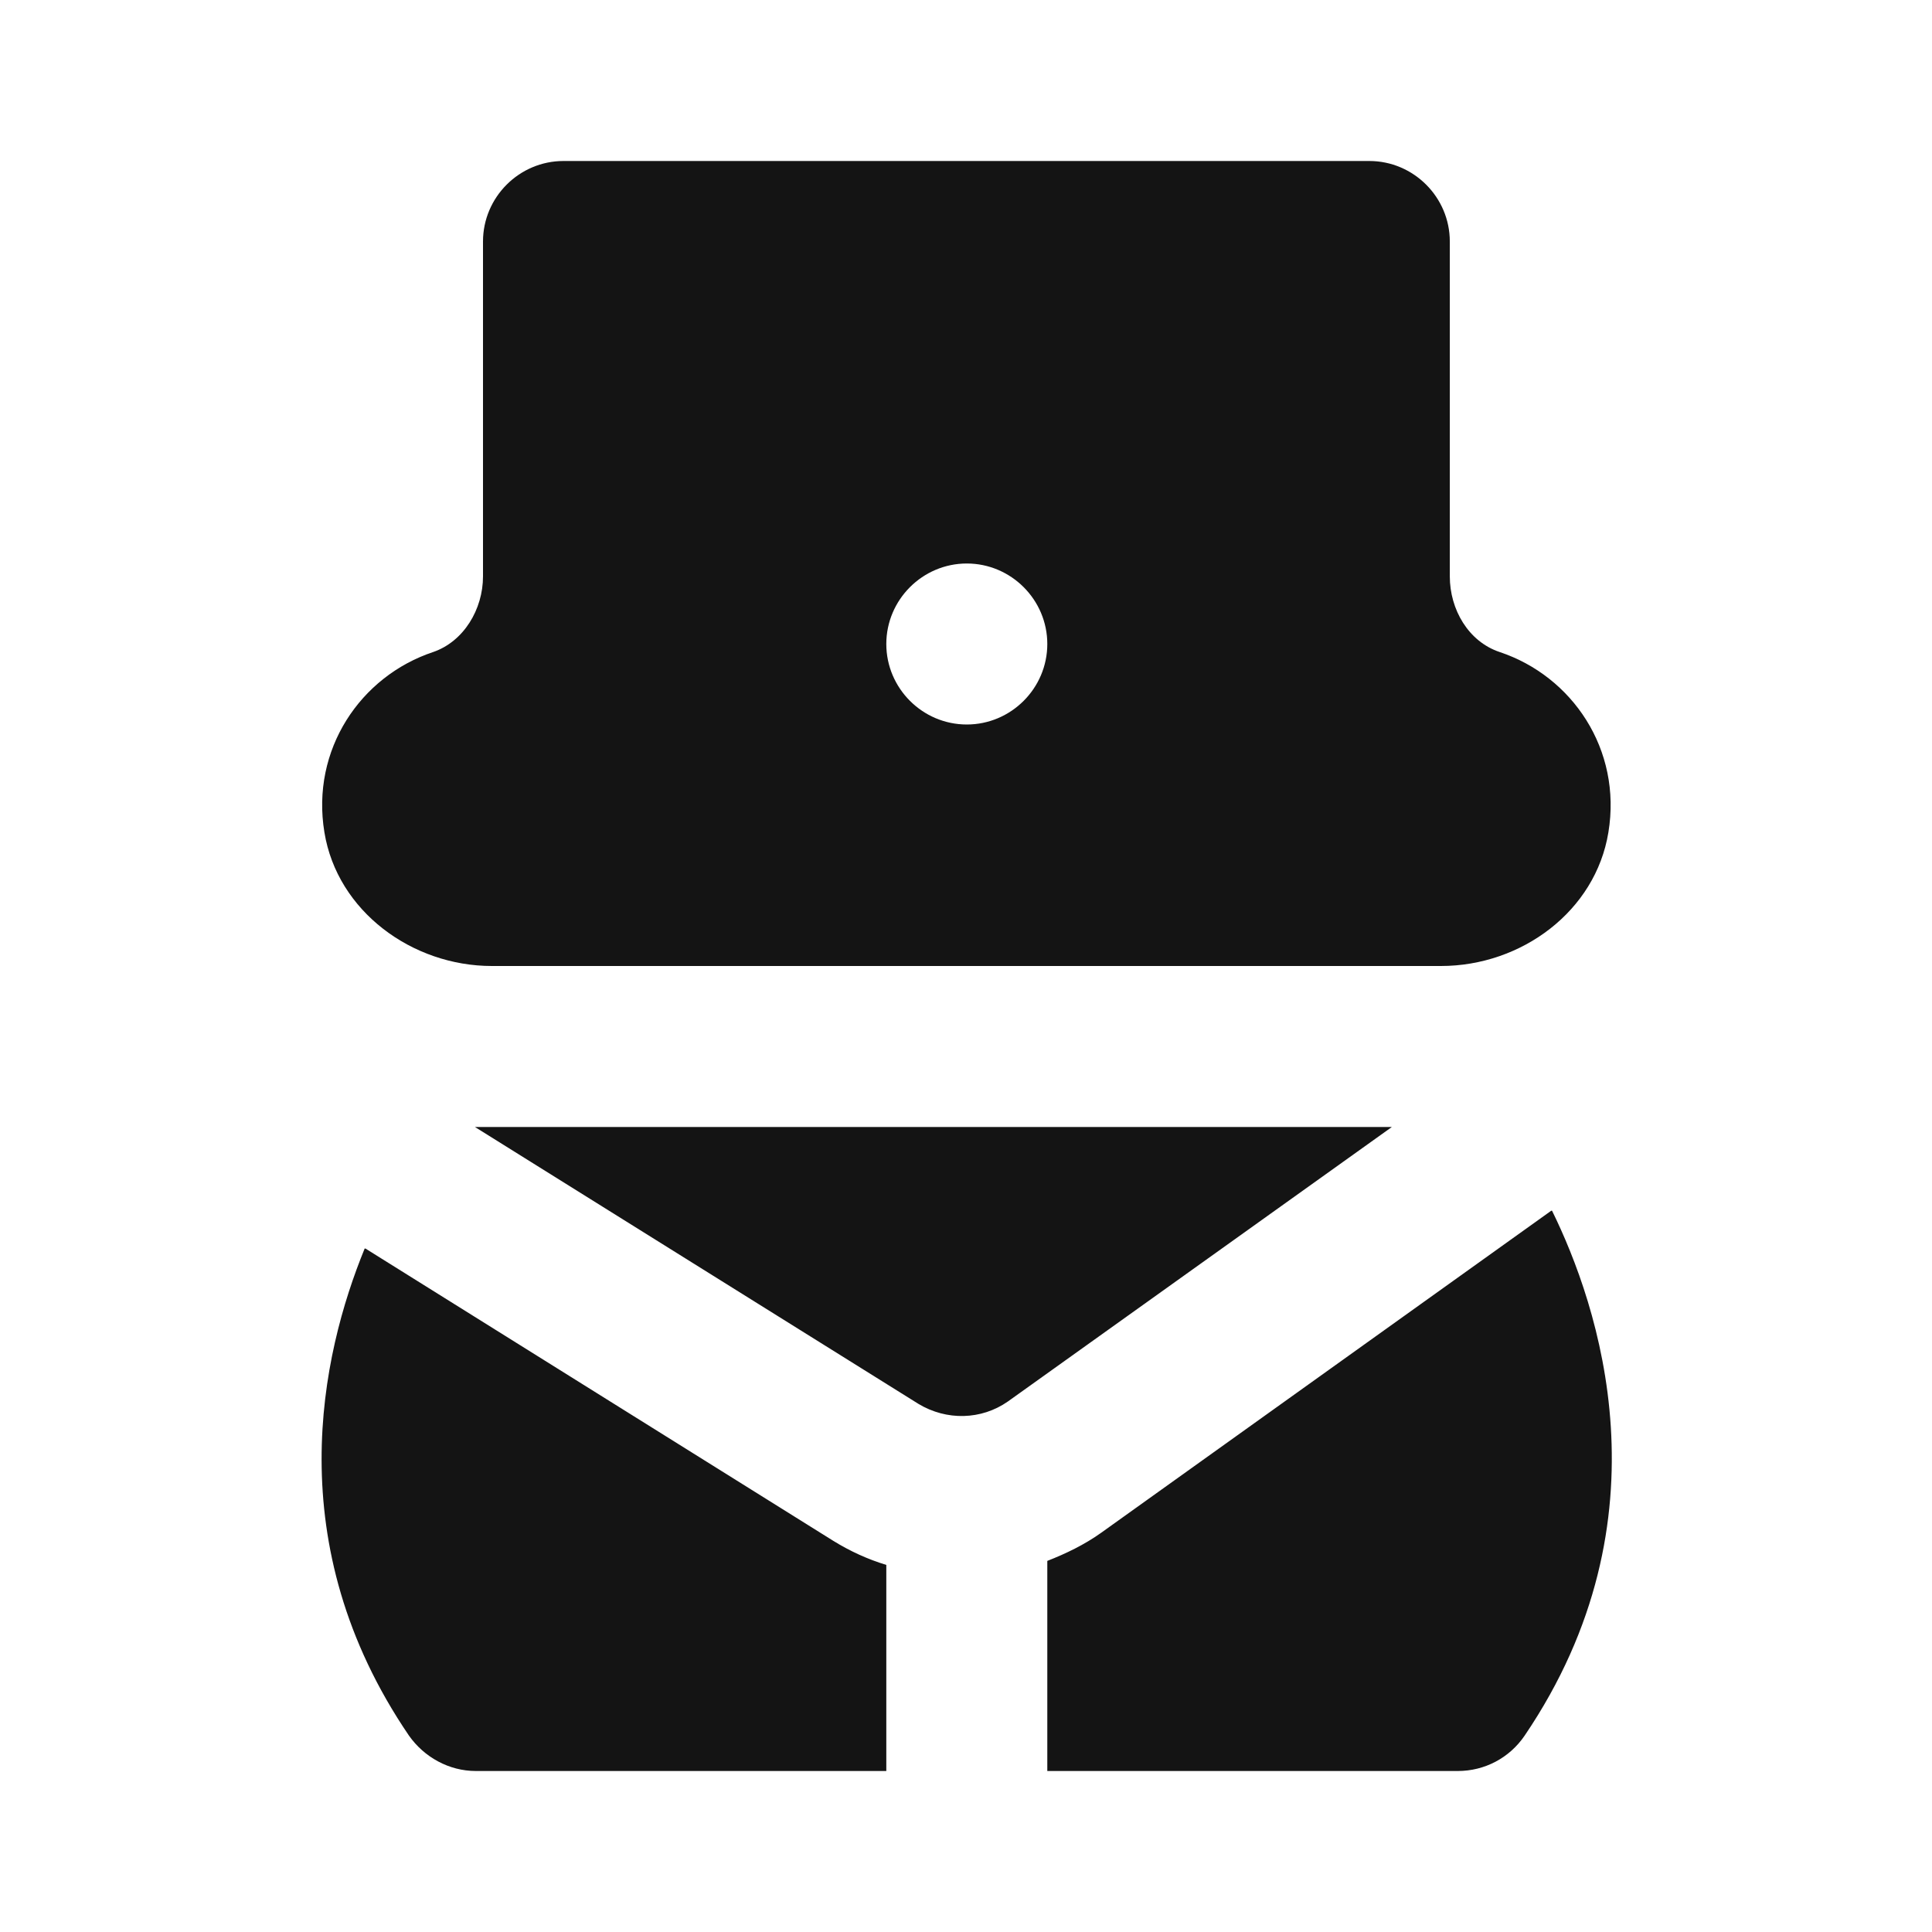 <svg width="24" height="24" viewBox="0 0 24 24" fill="none" xmlns="http://www.w3.org/2000/svg">
<path d="M4.53 15.51C3.99 16.83 3.46 19.18 5.08 21.56C5.27 21.83 5.58 22 5.91 22H11.01V19.44C10.78 19.37 10.56 19.27 10.35 19.14L4.54 15.51H4.53ZM19.27 15.04L13.68 19.04C13.47 19.19 13.24 19.3 13.01 19.39V22H18.11C18.44 22 18.75 21.84 18.94 21.56C20.77 18.86 19.85 16.2 19.28 15.04H19.27ZM5.91 14H5.9L11.41 17.44C11.76 17.65 12.19 17.64 12.52 17.41L17.29 14H5.9H5.91ZM6.12 12H17.9C18.9 12 19.82 11.32 19.98 10.34C20.15 9.31 19.53 8.4 18.63 8.1C18.24 7.97 18.01 7.57 18.01 7.16V3C18.01 2.45 17.56 2 17.01 2H7C6.45 2 6 2.45 6 3V7.16C6 7.57 5.76 7.97 5.38 8.1C4.48 8.4 3.86 9.31 4.03 10.34C4.19 11.32 5.12 12 6.11 12H6.12ZM12.01 7C12.56 7 13.01 7.45 13.01 8C13.01 8.55 12.56 9 12.01 9C11.46 9 11.01 8.55 11.01 8C11.01 7.45 11.46 7 12.01 7Z" fill="#141414"/>
</svg>

